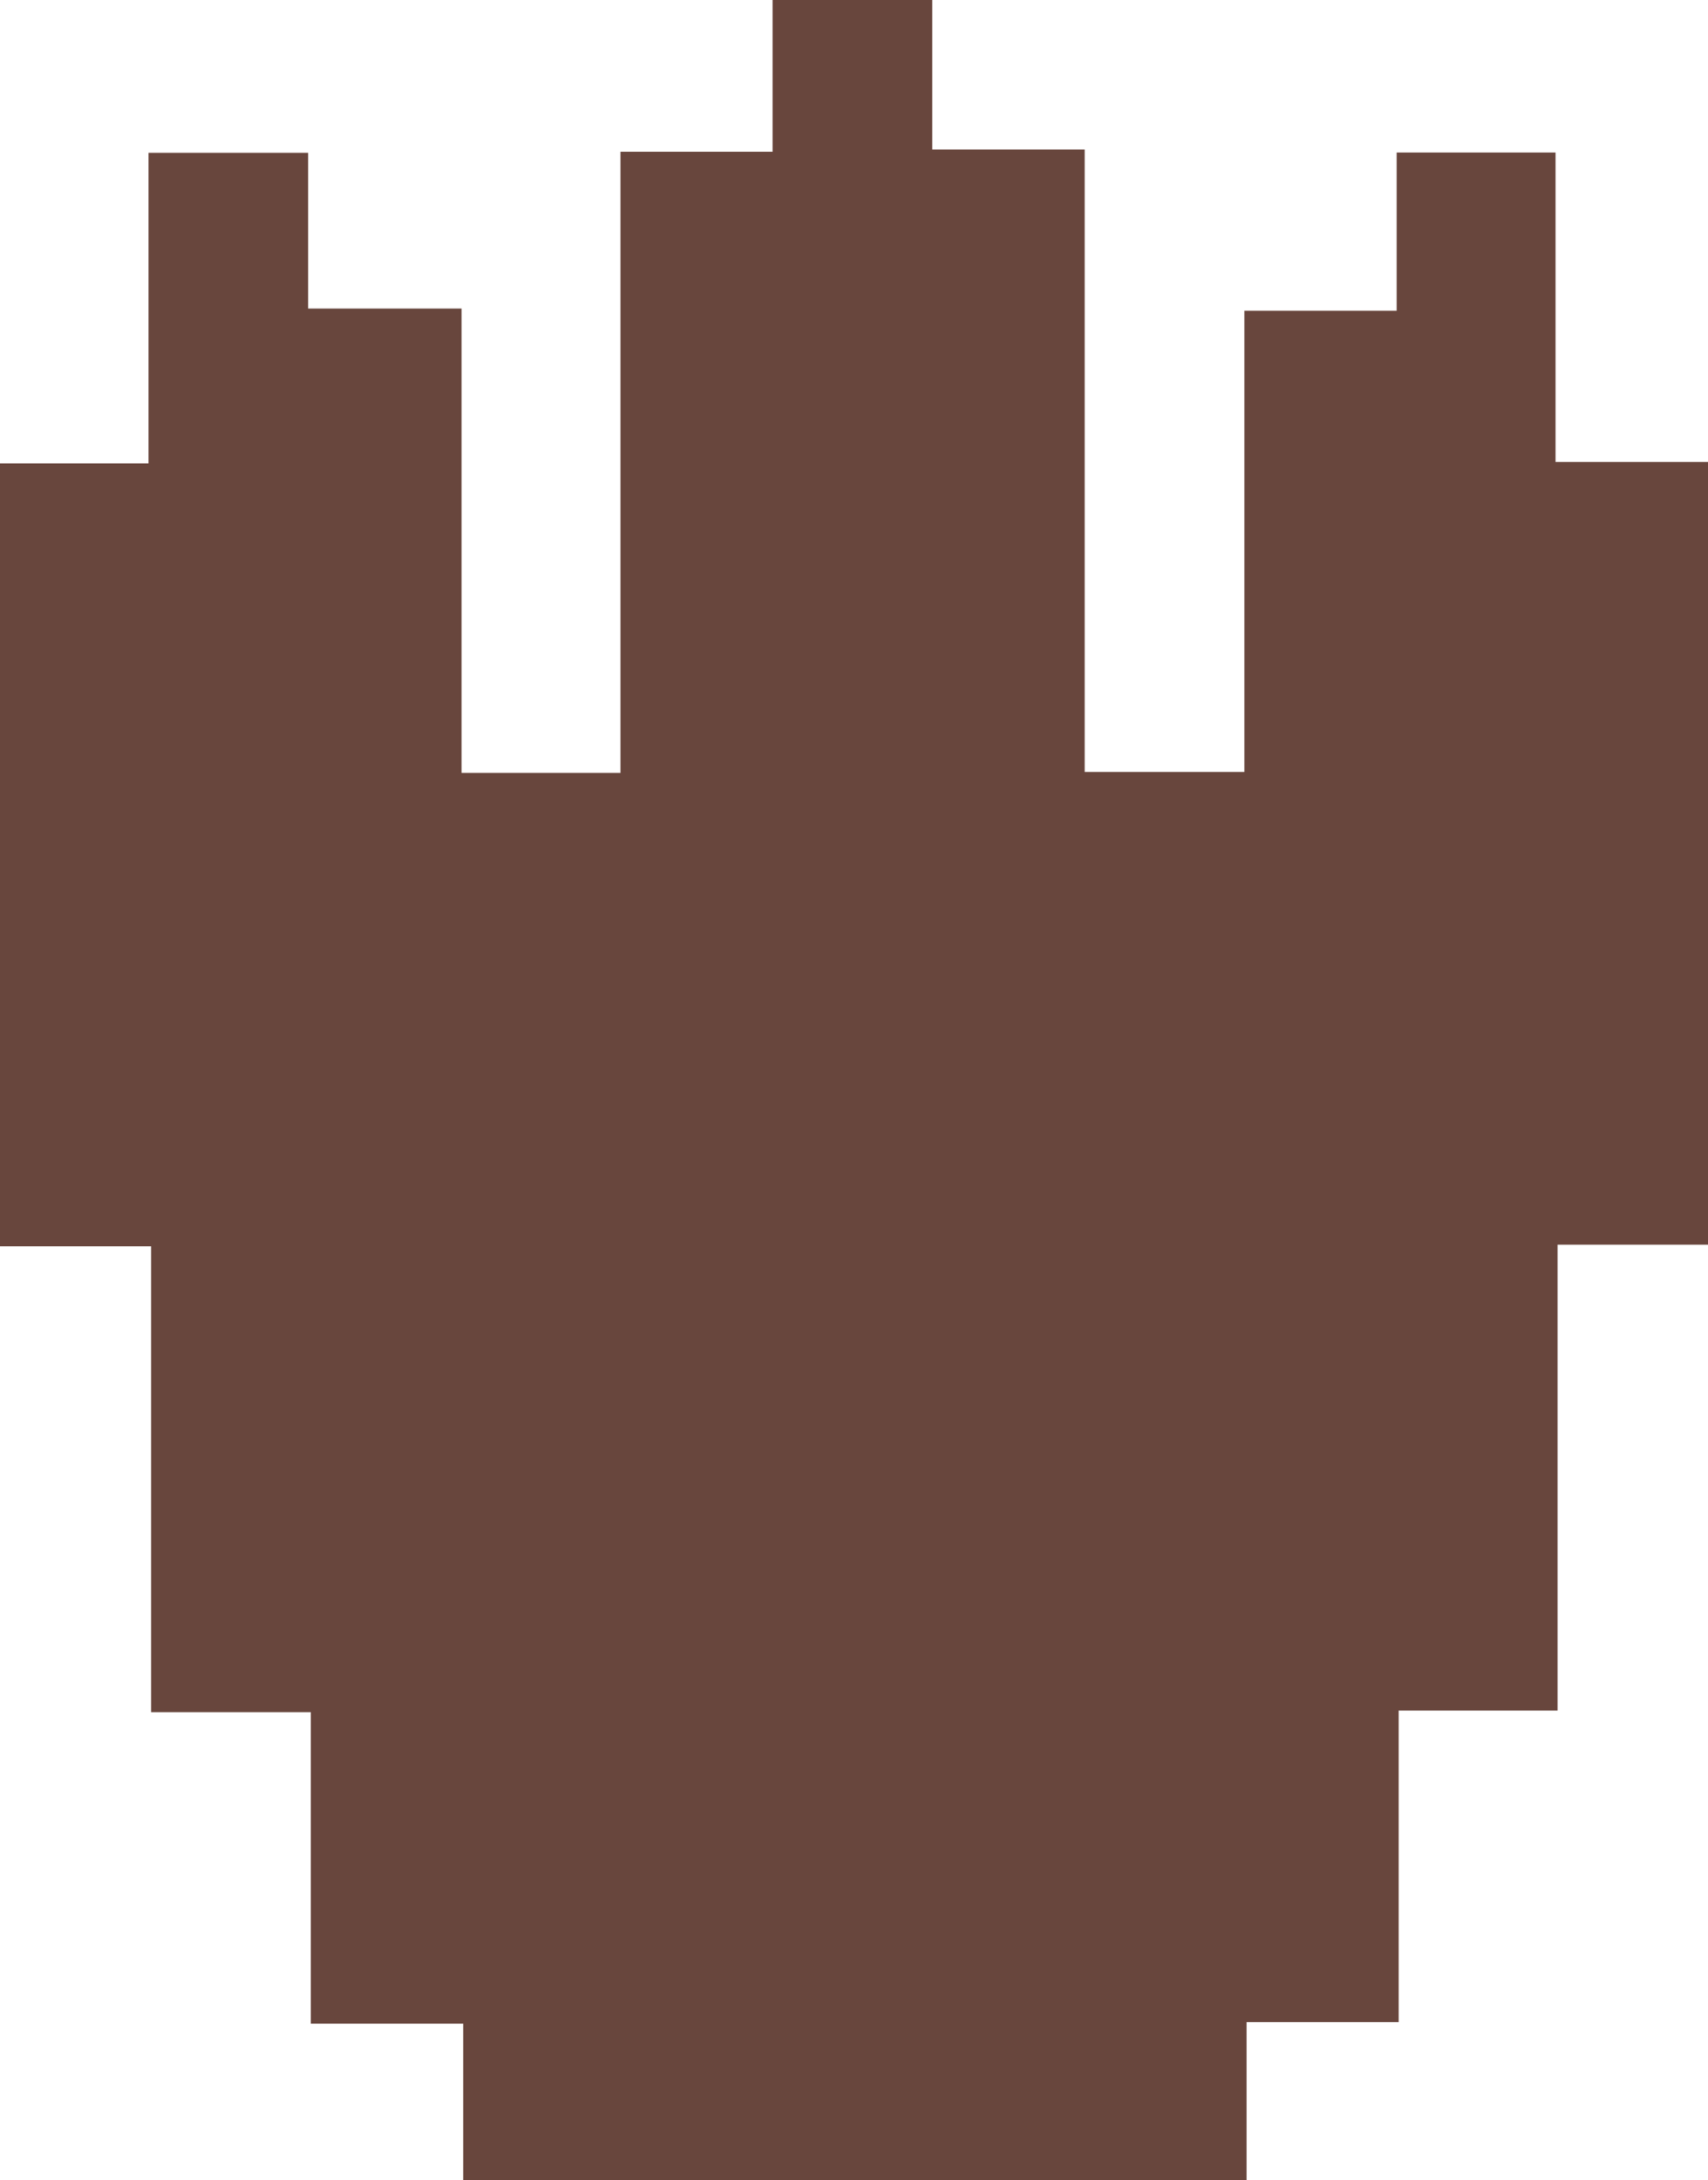 <svg id="Layer_1" data-name="Layer 1" xmlns="http://www.w3.org/2000/svg" viewBox="0 0 128.38 163.76"><path d="M-49.82-11h11.16V-34.33h12v11.7h11.53V12.25H-3.18V-34.41H8.25v-11.4h12v11.23H31.71V12.18h12V-22.47H55.16V-34.35H67.1v23.24H78.56v58.8H67.25v35H55.31v23.4H43.88v11.89H-15V106.21H-26.46V82.81h-12v-35H-49.82Z" transform="translate(49.82 45.81)" fill="#68463d"/></svg>